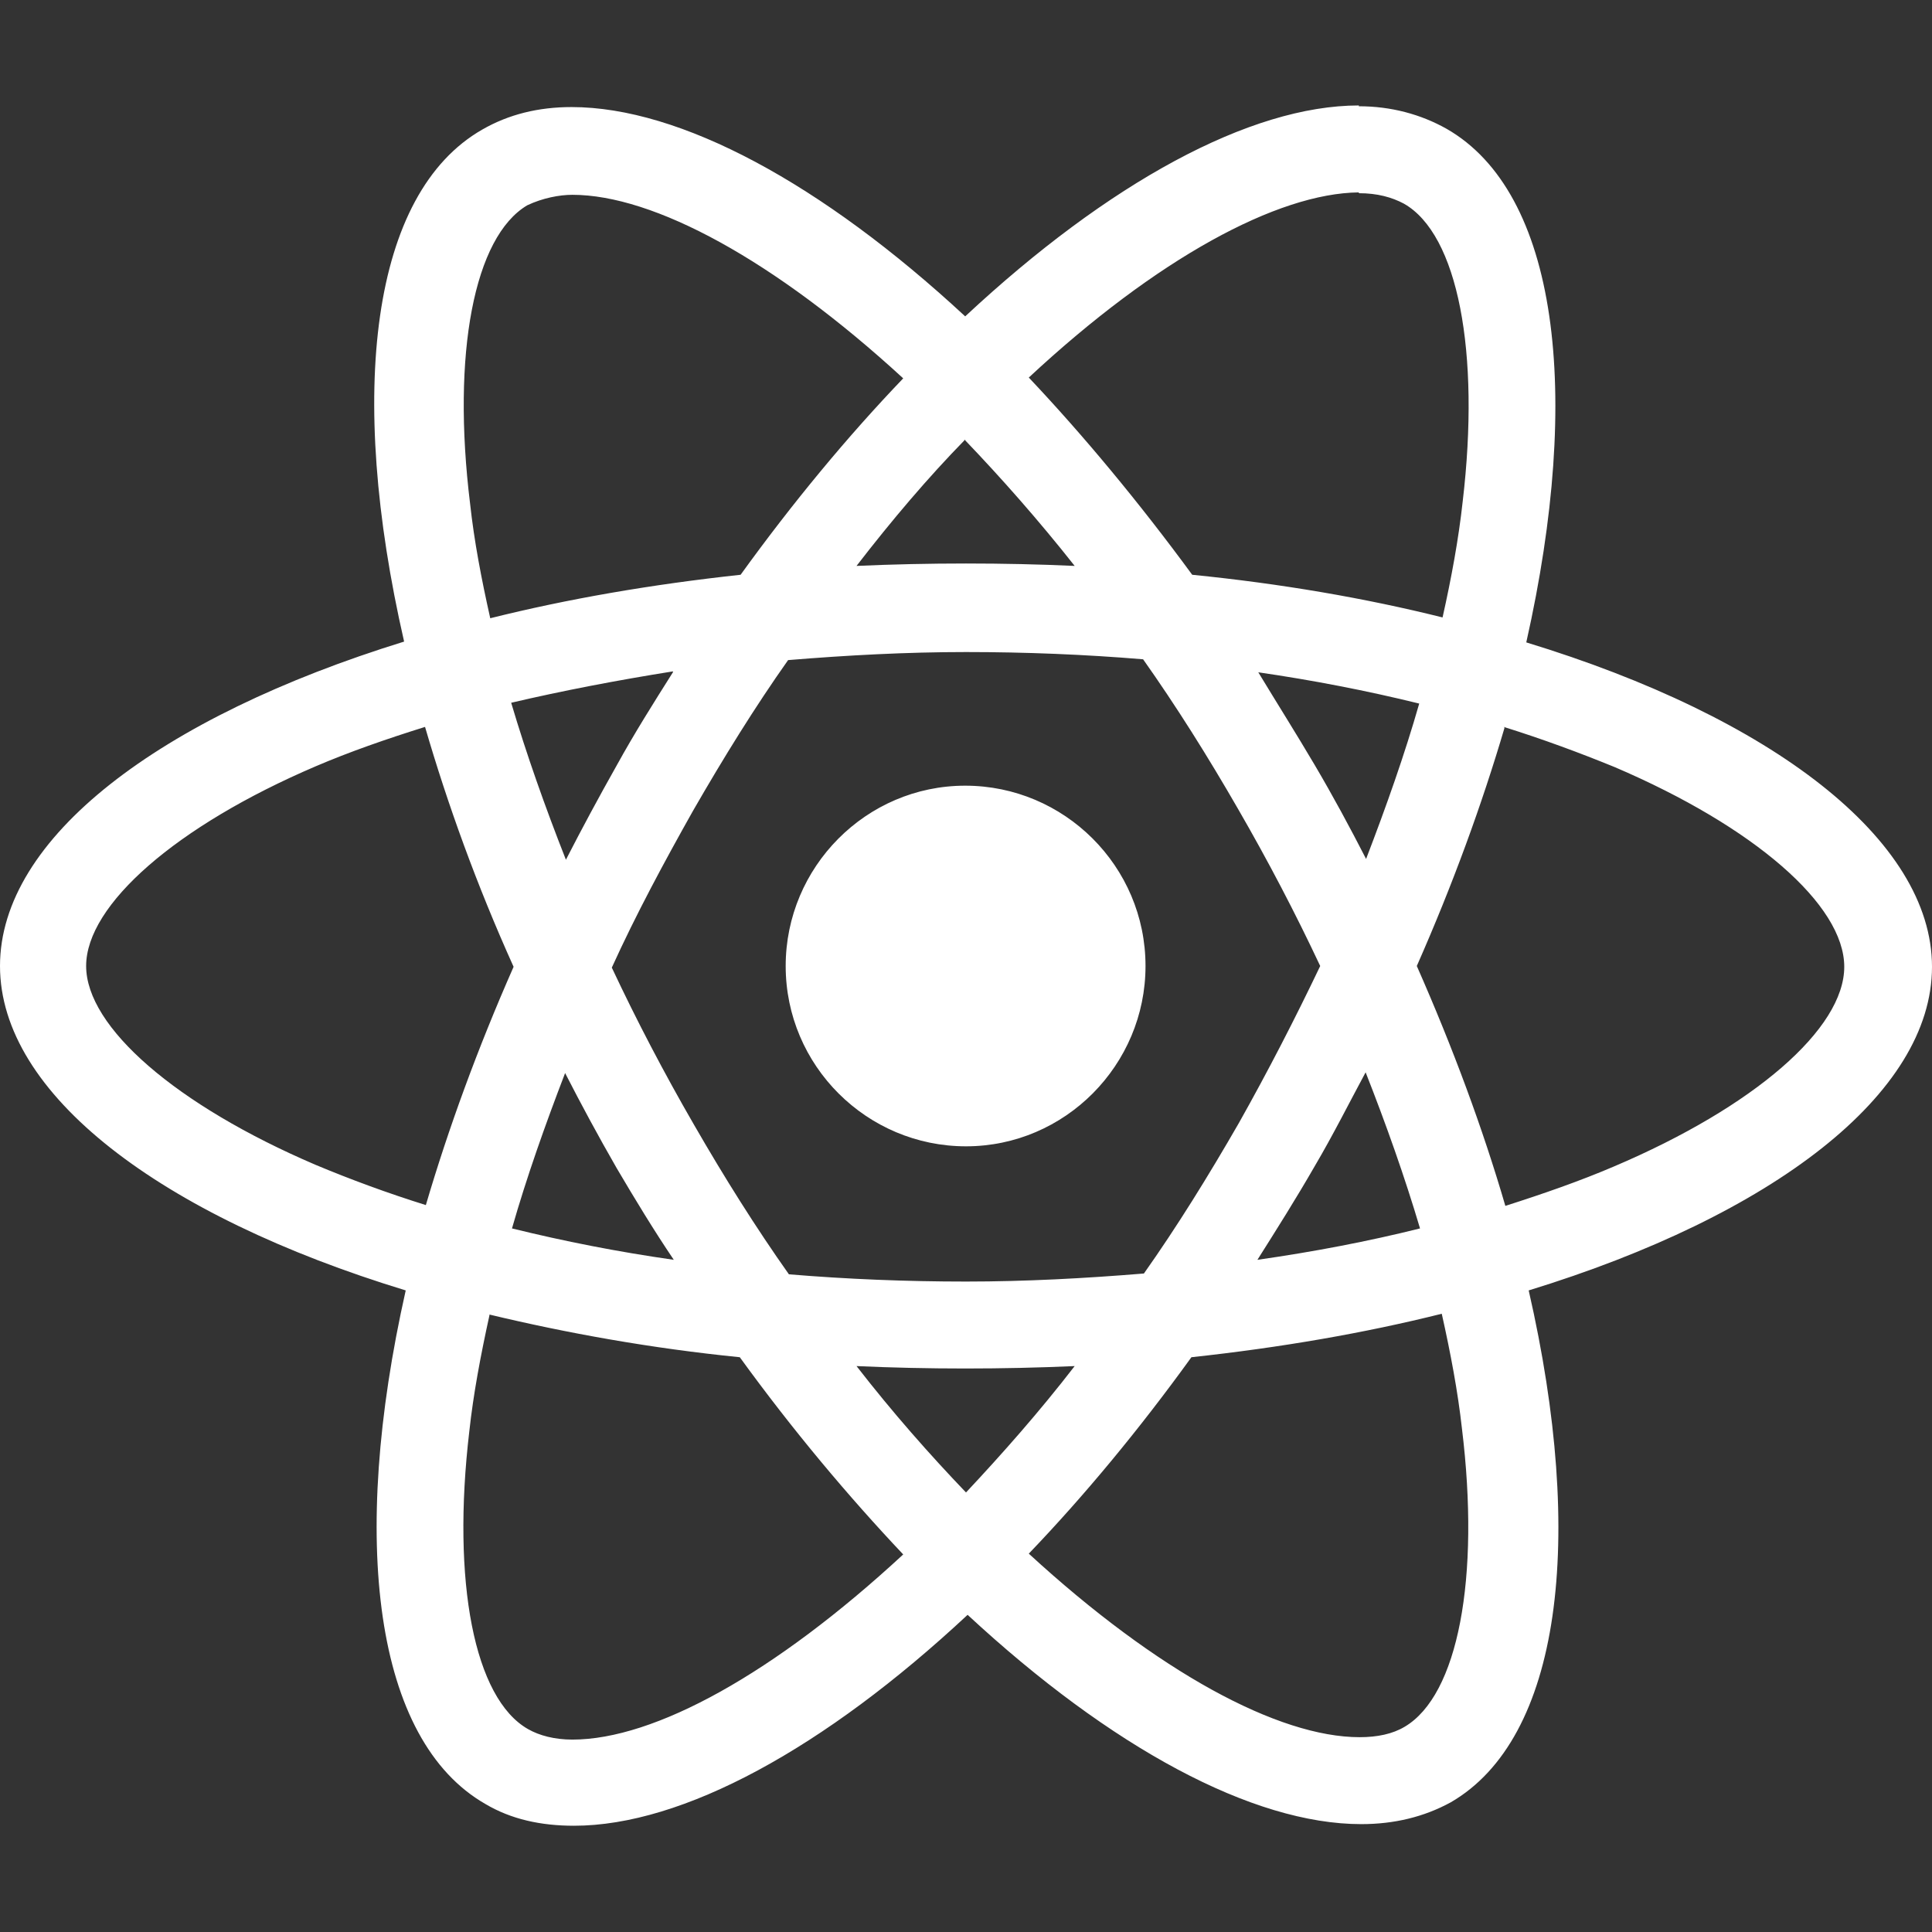 <?xml version="1.0" encoding="UTF-8"?>
<svg id="_레이어_1" data-name="레이어 1" xmlns="http://www.w3.org/2000/svg" viewBox="0 0 24 24">
  <rect x="0" y="0" width="24" height="24" fill="#333333" stroke="none"/>
  <defs>
    <style>
      .cls-1 {
        fill: #fff;
        stroke-width: 0px;
      }
    </style>
  </defs>
  <path class="cls-1" d="m14.23,12c0,1.23-1,2.24-2.23,2.24-1.23,0-2.24-1-2.24-2.24h0c0-1.23,1-2.24,2.23-2.24,1.23,0,2.24,1,2.24,2.24h0Zm2.65-10.69c-1.35,0-3.11.96-4.89,2.62-1.78-1.65-3.54-2.6-4.89-2.6-.41,0-.78.09-1.11.28-1.38.79-1.68,3.26-.97,6.36-3.04.94-5.02,2.44-5.02,4.03s1.99,3.1,5.04,4.03c-.7,3.11-.39,5.59.99,6.38.32.19.69.27,1.1.27,1.35,0,3.11-.96,4.89-2.62,1.78,1.65,3.54,2.6,4.89,2.6.41,0,.78-.09,1.11-.27,1.37-.79,1.68-3.26.97-6.36,3.03-.93,5.01-2.44,5.01-4.02s-1.99-3.1-5.04-4.03c.7-3.11.39-5.59-.99-6.38-.32-.18-.69-.28-1.09-.28h0Zm0,1.09h0c.23,0,.41.05.56.13.67.38.95,1.84.73,3.7-.05.46-.14.95-.25,1.44-.96-.24-2.01-.42-3.11-.53-.66-.9-1.35-1.73-2.03-2.45,1.59-1.48,3.09-2.29,4.1-2.3h0Zm-9.77.02c1.01,0,2.51.81,4.11,2.28-.69.72-1.37,1.54-2.02,2.44-1.11.12-2.15.3-3.11.54-.11-.49-.2-.96-.25-1.42-.23-1.87.05-3.32.71-3.71.19-.09.4-.13.56-.13h0Zm4.88,3.05c.45.47.91.99,1.36,1.56-.44-.02-.89-.03-1.35-.03s-.91.01-1.36.03c.44-.57.89-1.1,1.35-1.57h0Zm.01,2.63c.74,0,1.48.03,2.2.09.41.58.8,1.2,1.18,1.86.37.64.71,1.29,1.02,1.95-.31.65-.65,1.31-1.01,1.95-.38.66-.77,1.29-1.18,1.87-.73.06-1.47.1-2.21.1s-1.48-.03-2.2-.09c-.41-.58-.8-1.2-1.18-1.86-.37-.64-.71-1.29-1.02-1.95.3-.66.65-1.31,1.01-1.95.38-.66.77-1.29,1.18-1.87.73-.06,1.47-.1,2.21-.1h0Zm-3.64.25c-.24.38-.48.76-.7,1.16-.22.39-.43.78-.63,1.17-.26-.66-.49-1.31-.68-1.95.64-.15,1.32-.28,2.01-.39h0Zm7.26,0c.69.1,1.36.23,2.01.39-.18.63-.41,1.28-.66,1.93-.2-.39-.41-.78-.64-1.17-.23-.39-.47-.77-.7-1.15h0Zm3.06.68c.48.15.94.32,1.38.5,1.73.74,2.85,1.71,2.85,2.48,0,.77-1.12,1.74-2.86,2.48-.42.18-.88.34-1.35.49-.28-.96-.65-1.96-1.1-2.98.45-1.02.81-2.01,1.09-2.96h0Zm-13.4,0c.28.96.64,1.96,1.1,2.98-.45,1.02-.81,2.01-1.09,2.96-.48-.15-.94-.32-1.37-.5-1.73-.74-2.85-1.71-2.85-2.47s1.12-1.74,2.85-2.48c.42-.18.88-.34,1.36-.49Zm11.68,4.28c.26.66.49,1.31.68,1.95-.64.16-1.32.29-2.02.39.24-.38.48-.76.71-1.16.23-.39.43-.79.64-1.18h0Zm-9.94.02c.2.39.41.78.64,1.18.23.39.46.77.71,1.14-.7-.1-1.36-.23-2.01-.39.18-.63.41-1.28.66-1.93h0Zm10.89,2.99c.11.49.2.97.25,1.42.23,1.87-.05,3.32-.71,3.71-.15.09-.34.13-.56.13-1.01,0-2.51-.81-4.11-2.28.69-.72,1.37-1.54,2.02-2.44,1.11-.12,2.15-.3,3.11-.54h0Zm-11.83.01c.96.23,2.01.42,3.11.53.66.91,1.35,1.73,2.03,2.45-1.6,1.48-3.09,2.3-4.11,2.3-.22,0-.41-.05-.55-.13-.67-.38-.95-1.83-.73-3.7.05-.46.14-.94.25-1.44h0Zm4.56.64c.44.02.89.03,1.35.03s.91-.01,1.36-.03c-.44.57-.9,1.09-1.35,1.57-.45-.47-.91-.99-1.36-1.57Z"/>
</svg>